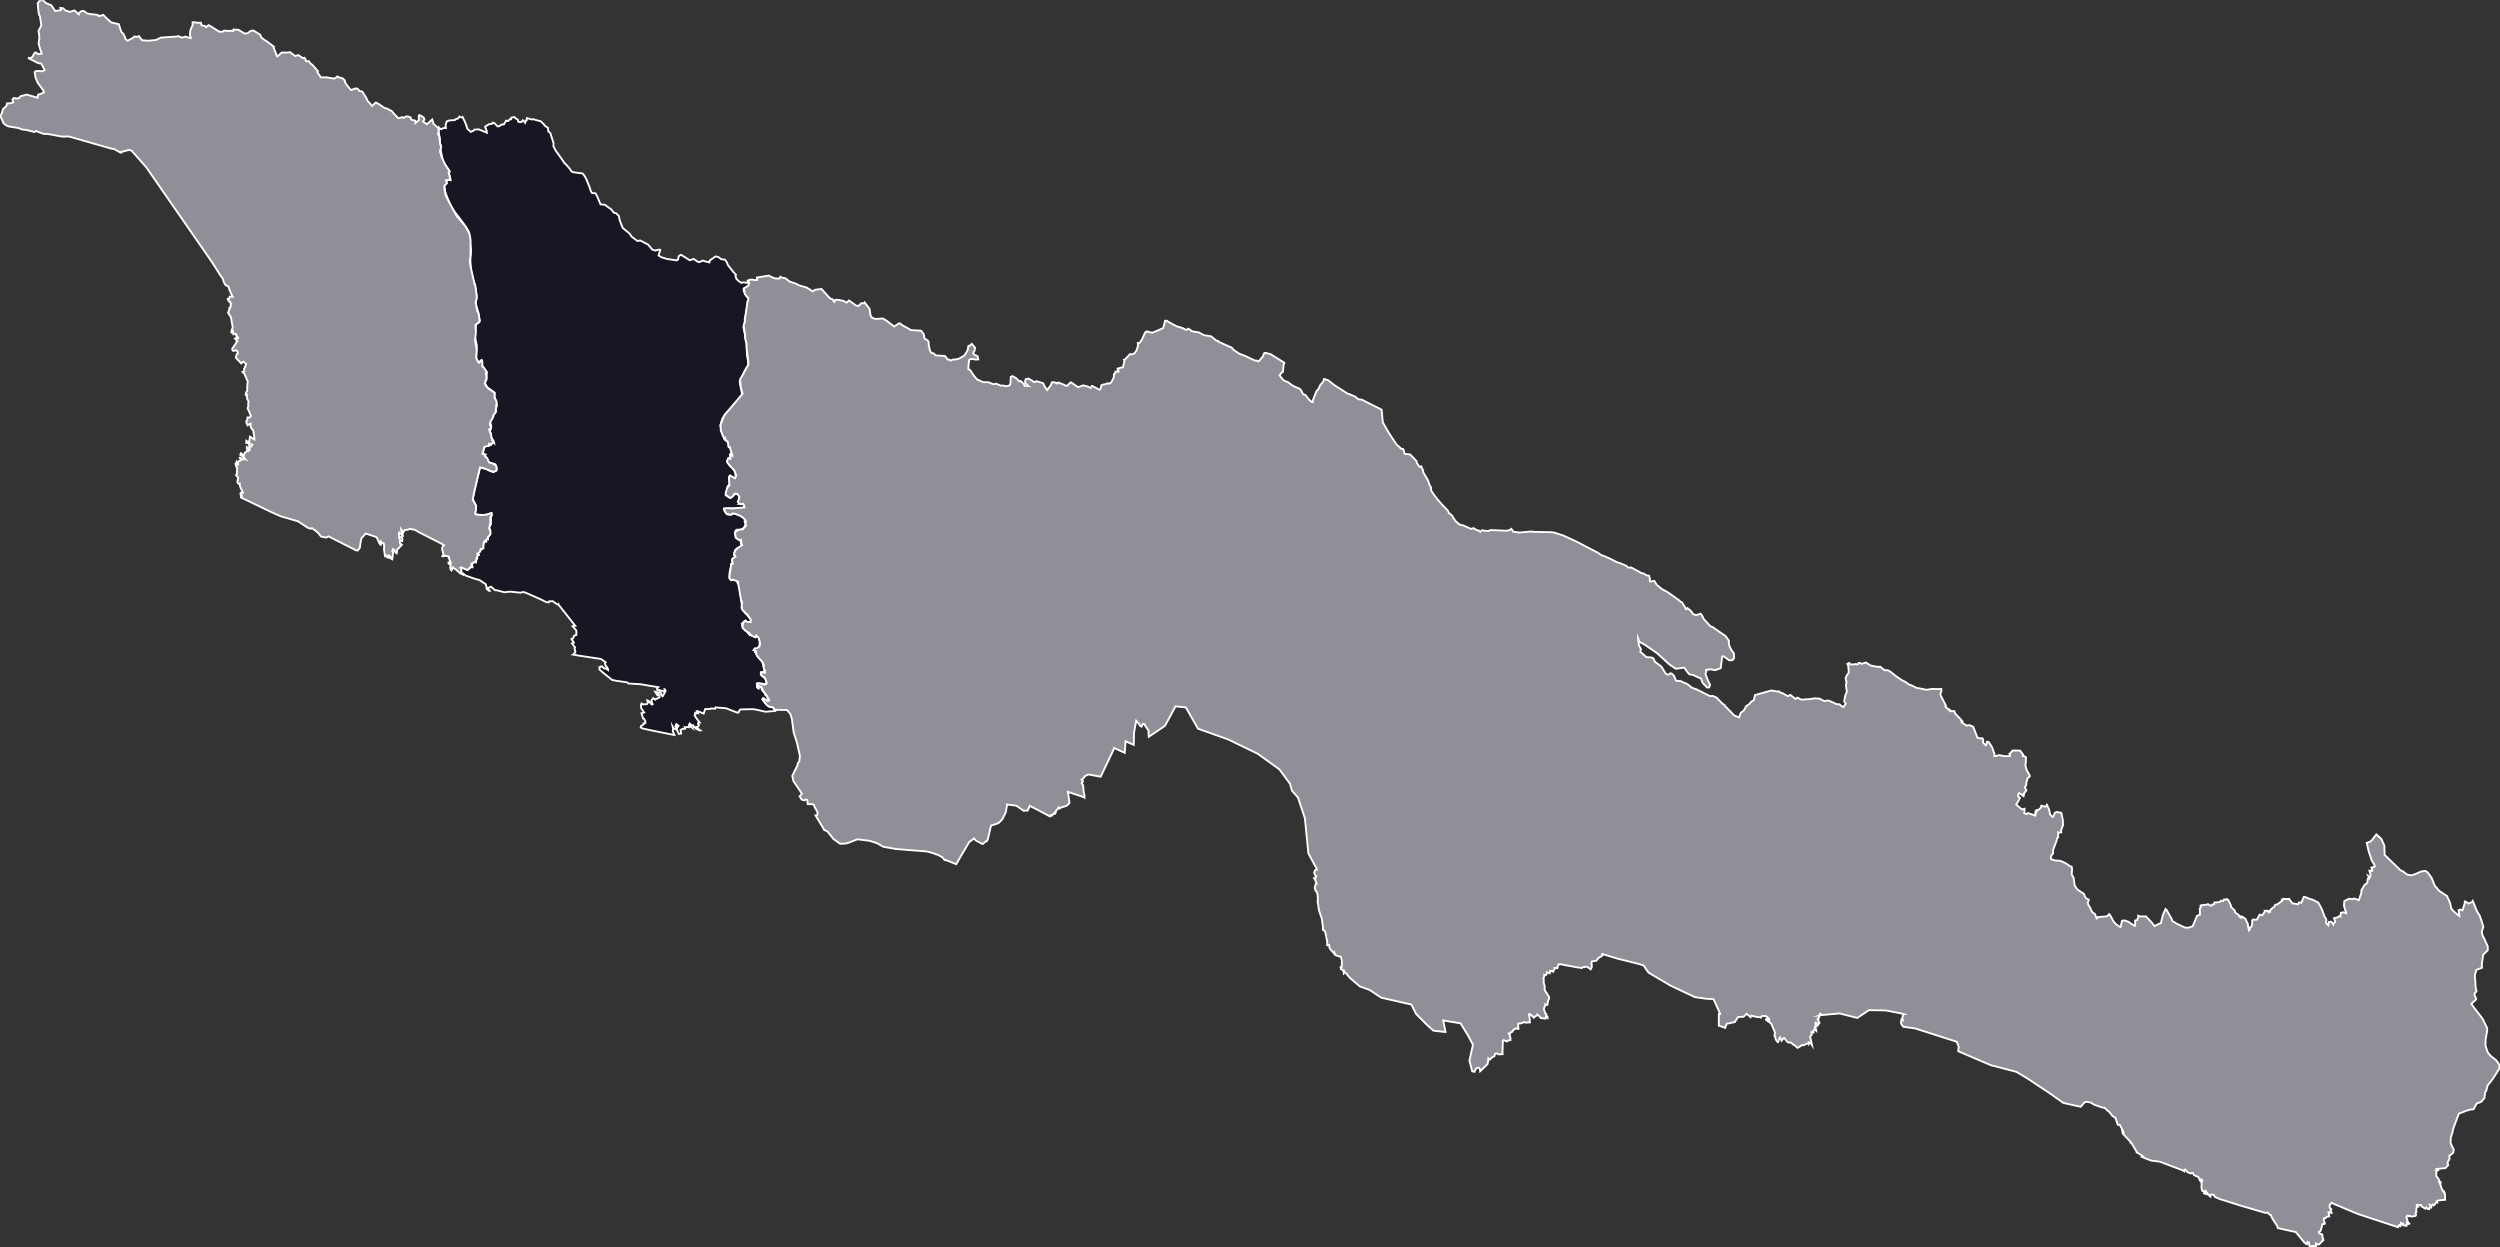 <svg viewBox="0 0 334.8 167.032" xmlns="http://www.w3.org/2000/svg"><rect x="0" y="0" width="334.8" height="167.032" fill="#333333" stroke="none"/><defs><clipPath id="a"><path d="M96 36h239v131.031H96Zm0 0"/></clipPath><clipPath id="b"><path d="M92 33h243v134.031H92Zm0 0"/></clipPath><clipPath id="c"><path d="M0 .031h67V77H0Zm0 0"/></clipPath><clipPath id="d"><path d="M0 .031h71V81H0Zm0 0"/></clipPath></defs><path d="m61.703 15.742.086-.012.152-.078.309.641.094.238.136.352.09.347.332.29.133.144.363-.156.122-.145.332-.023.257-.016 1.086.45-.007-.051-.012-.207-.215-.543.473-.309.488-.102.058-.132.23.066.435.438.242-.051.316-.215h.266l.316-.52.25.063.242-.242.172.004.035-.22.426-.07.125.165.317.18.054.285.387.042.059-.03.168-.223.132.125.176.23.02-.047.062-.273.121-.016.051-.305.402.13.235.058.164-.047.336.102.695.183.492.48.008.087.48.332.028.437.285.254.426 1.36-.024.386.317.602.883 1.234.265.395.39.398.337.398.254.383.285.086 1.168.156.226.258.239.399.507 1.238.118.414.16.297.496.055.3.586.364.886.578.059.863.629.364.445.3.063.368.382.066.45.2.55.241.594.918.754.27.406.77.575.386-.063 1.043.547.578.684.41.117.446-.121.195.015.004.07-.164.473-.059.227.399.242.734.219 1.32.195.18-.172.02-.238.101-.223.254-.117 1.168.723.516-.164.636.418.254-.043.313-.157.37.106.54.14.008-.054.055-.215.753-.535.375.074.399.293.496.074.254.34.144.383.723.914.348.371-.067.125.117.418.297.289.157.11.238.152.21-.082.587.074.035-.219.285.344-.25.3-.582.38.02.285.34.648.28.278.036.18-.16.796.02.324-.177.47-.02.413-.105.258.024.184-.102.261-.004.43-.18.625.223.996.196 1.145.027.425.035 1.145.203 1.187-.117.356-.45.687-.359.809-.261.504.328 1.734-.418.633-1.453 1.625-.363.371-.426.652-.25.887.144.785.387.957.02-.043.097-.02-.027.075.027.14.477.512.02.172-.044.004.012.274.082.062.137.008.14.465.133.691-.125-.113-.191-.05.055.558-.06-.004-.214-.102-.18.442.403.62.328.196.363.586.086.68-.23.207-.532-.41-.156.28.14.735-.238.426-.062-.012-.234 1.219.488.316.183.024.633-.594.25.094.2.25.07.355-.098.63.207.12h.445l.094.274-.09.285-2.64.023.008.036.007.136.305.504.211.13.496-.044.215-.14.473.156.238.02.36.253.433.278.168.449h-.016l-.101-.008.039.058.07.45-.082.004-.25.394-.082.02.016.078-.204.035-.41.016-.133.03-.308.45.117.574.348.27.355.035-.039.098-.031.132.183.262-.074.153.07.039.004.101-.02.016-.155.082-.09.105-.309.098-.039.086-.055-.02-.261.27-.078.62.058-.003.059.14.015.118-.07-.004-.355.312v.25l.047.204.039.168-.153.003-.082.063.02.047-.055.32-.18.793.008.684.192.254.207-.04.113-.03.016.011.132.059.079-.043.035.043.218.097.188.16-.086.079.012.097.047.008.117.094.16.492-.016.309-.004.168.02.203.125 1.015.105.664-.05.352.218.344.07.046.106.168.266.278.531.617.063.285-.106.211-.535-.133-.09-.133-.281.223-.082.156-.117.02.062.41.164.25.66.64.07.102.032-.129.05.04.118.25.137.027.55.222.102-.242.234.117.102.243.12.492-.066.652-.347.36-.274-.083-.046.114-.075.101.106.02.148-.012.008.02-.047.203.133-.028.133.606.668.75.32 1.23-.035-.007-.043.05.066.051.047.145-.054.054-.04-.074-.074-.016.051.106-.031.012-.418-.13-.008.032.113.375.602.531.055.594-.266.055-.246-.067-.008.02-.207-.043-.23-.027-.344.082.054.414.149.164.039-.02v-.047l-.063-.336.07.024.43.207-.02.047.044.36.293.323.082.145.031-.047.063.043-.008.055.015.191.059-.004.148.09.247.625-.036.016-.398-.075-.36-.246-.066.153.332.464.903.516.316.227.133.324-1.278.105-1.316-.293-.383-.05-1.672.03-.23.29-.024.137-.238-.02-1.234-.48-.164-.075-1.45-.12-.062.19-.145-.027-.445-.02-.035.071-.684.004-.21.606-.735-.293-.101-.024v.05l.043.13-.153-.102-.004.067.086.125-.078.007-.086.043-.117-.058-.059.332.305.453.383.48-.082.016-.113-.02-.047.18.125.145-.082.199-.184.043.004.16.441.32-.105.008-.531-.285-.145-.312.047.168-.145.007-.074-.277-.168.059-.172-.176-.113-.121-.09.14.258.34-.266-.187-.03.21-.247-.035-.187.082-.094-.035.047.121-.063.102-.265-.027-.301.175.086.457-.317.06-.175-.384-.11-.293.246-.414-.133-.047-.023.067-.086.05.07-.214-.117-.075-.133.286.141.28-.062.126-.297-.113-.141-.239.063.305-.06.262.224.547-3.079-.618-1.168-.257-.265-.13.039-.195.371-.226-.016-.133.047.004.203-.074-.035-.285-.168-.262-.113-.028-.223-.718.36-.094-.055-.078-.355-.531-.016-.383.07-.211.192.129.132-.028.192.016.258-.066.09-.192-.086-.27.148.051.445.504.121-.035-.003-.054-.067-.122-.105-.32.257-.332.254.203.04-.05.331-.137.227-.14v-.286l-.16.023h-.14l-.294-.464.137.027.246.277.02-.05.16-.223.18.105.234.469.062-.043.364-.676-.079-.195-.078-.027.012.117.024.187-.047.012-.282-.094-.398-.12-.246.05-.059-.242.172-.188-2.433-.402-1.551-.09-.215-.16-1.39-.2-.594-.117-1.137-.91-.543-.472-.031-.317.086.016.101-.129.207.008.188.242.32.047.266.18-.004-.125-.14-.25-.161-.168-.102-.301V88.8l.09-.106-.64-.445-2.973-.45-.758-.136.059-.035.254-.3-.121-.528.078-.086-.012-.028-.41-.515.054-.027.204-.075-.024-.058-.293-.426.035-.02.196-.117.136-.324.285-.094v-.37l-.015-.25-.496-.54.086-.035.277-.031-.043-.051-2.152-2.723-.059-.129-.05.078-.235-.125-.473-.34-.465.008v.055l-.082.098-.332-.043-.789-.395-2.09-.918-.347-.027-.176.09-1.441-.156-.746.093-1.043-.273-.211-.004-.555-.477-.406.18.125.23.082.145-.114-.023-.257-.239-.043-.312-.09-.317-.86-.562-.511-.125-1.309-.461-.254-.21-.105-.083-.086-.004.02.082.019.063-.14-.078-.044-.09.035-.114-.113-.543-.023-.097.48.047.305.215.172.054.515-.422.106.051.008-.074-.07-.442.476-.195.066.043.075-.293.105-.242-.02-.133.04-.195.18-.152-.044-.032-.12-.129.175-.144.195-.145.118-.336.289-.062-.024-.07.012-.395.16-.473.242-.015-.012-.063.024-.168h.039l.172-.074.023-.293.239-.234.078-.637-.215-.32.16-.23.031-.063-.031-.047-.027-.078.093-.024.051-.054.008-1.04.105-.14-.05-.305-.02.004-.637.238-.574.024-.836-.067-.11-.136.145-.957-.347-.715-.121-.356.183-.789.492-2.117.325-1.25.027.008.508.168.265.035.618.328.18.008.234.086.023-.047.11-.09.207-.062.035-.395-.196-.437-.718-.211-.2-.145-.566-1.039-.21-.004.003-.015.25-.922.188-.098.421-.062.04-.266.066.02.129.109.043.004.004-.008.093-.164.04.027.038-.027-.015-.066.203-.07.043.046-.215-.3.063-.044-.082-.086-.153-.328-.043-.453-.101-.258-.078-.36.12.083.028-.07.082-.348-.11-.352-.023-.191-.062-.27.465-.527.03-.262.349-.414-.067-.453.133-.176.043-.253-.238-.848-.11-.258.02-.117.011-.152v-.266l-1.03-.766-.266-.582.18-.289.046-.215.028-.82-.012-.105-.446-.618-.09-.03-.085-.442.007-.422-.074-.074-.027.023-.215.164-.066.172-.082-.055-.18-.218-.148-.383.02-.574.065-1.055-.265-1.27.113-1.062.024-.535.453-.282.058-.199-.156-1.023-.332-1.078-.031-.43.054-.297.04-.566-.204-1.446-.25-.636-.316-1.414-.05-1.461v-.285l.062-.27.023-.645-.332-2.449-.809-1.207-1.562-2.058-.75-1.965-.05-.414-.09-.399.335-.558-.074-.266.168-.02.402.06.012-.142-.23-.914.113-.132-.652-.973-.27-.504-.305-1.555.075-.402-.188-.43.04-.433-.177-1.035.04-.23.015-.278.066.082.235.125.281-.145.258-.031.086.016-.016-.086-.015-.332.132-.45.348-.144.746-.047.113-.137.293-.058.215-.285.172.14" style="fill-rule:nonzero;fill:#1a1523;fill-opacity:1;stroke-width:.25;stroke-linecap:butt;stroke-linejoin:miter;stroke:#fff;stroke-opacity:1;stroke-miterlimit:10"/><g clip-path="url(#a)"><path d="m274.293 108.129.102.238.16.715.328.316.156-.144.149-.414.269-.098.598.113.129.61.082.39-.016.067.035.57-.265.7.023.269h-.148l-.098.05-.16-.046-.016.426.004.242-.164.183-.055.301-.46 1.211.003.457-.25.313-.07.23.101.254.47.148.722.051.668.293.558.375.305.14.04.419-.06.558.27.512.137 1.008.363.535.895.598.097.316.184.27.348.175-.012.141-.133.203.102.399.171.218.215.48.13.227.363.27.218.586.078-.012.098-.183.023.004 1.23-.106.24-.289.136.129.351.644.153.282.367.367.504.32.039-.05.18-.81.367-.038.5.187.84.563.054-.063v-.672l.282-.086.035-.152.101-.2-.011-.206.195.082.21.012.626-.012.805.851.347.465.13-.078.519-.262.238-.097.039-.29.106-.386.078-.36.37-.828.141.133.668 1.18.102.305.25.129.332.222 1.144.531h.446l.363-.128.168-.047.164-.364.145-.336.183-.457.106-.257.398-.145-.023-.855.156-.149-.02-.027-.046-.184.117-.058.75-.075.129-.078.21.13.247.105.074-.07.055-.106.058.023.192-.074v-.027l.035-.2h.023l.227-.003.25-.024.215-.035.187-.184.273.06.118-.216.336.02.015-.051.028.012.164.062.336.676.074.312.469.442.043.219.203.222.175.075.137.128.047.164.2.149-.009-.098.051-.078.203.074.211.172.149.055.36.762.019.355.144.48.07-.081.059-.344.184-.078.082-.325.02-.53.144-.114.203.035.277-.012.367-.675.36.097.328-.496-.016-.105.086.011.281-.03.125.16.024-.094h.039l.16.109.012-.012.008-.222.293-.293.238-.149.137-.266.074-.039.226-.046.145-.102.36-.277.109-.035-.008-.043-.008-.118.074.043.094-.07.023-.137.086.016.414.012.153.023.137-.05.019.034.102.176.117.13.226.292.325.02.382.097.157-.273.285.062.02-.07.034-.027.297-.7.262.051.602.246.257.059.809.406.34.598.191.41.34.941.145.157.082.25-.047.375.117.148.16.152v-.07l.117-.375.149-.02.183.012.246.348.036-.133.226-.215-.176-.476.567-.149.164-.164.144.078.008-.043.043-.449.348-.074.351.129v-.05l-.289-.95.047-.621.633-.324.445.062.25-.098.618.227.351-1.047-.02-.27.477-.78.125-.032.149-.14.058-.13.055-.468.191-.008.004-.043-.129-.309.184.141.074-.023.04-.317-.145-.523.132.015.082-.035.118.074.05-.066-.023-.2-.082-.206.039-.012.36-.078.046-.102-.105-.289-.297-.449-.406-1.195-.27-1.188.047-.008.379-.132.242-.192.621-.797.668.61.399.89.039 1.243 2.12 2.066.364.164.5.395.61.125.476-.16.816-.36.575-.086.32.219.523.746.387.992.621.73 1.04.688.413.926.157.746.332.379.757.637v-.051l-.105-.758.223-.074.296.105.305-.96.012-.227.125.031.375.246.476-.21.082-.134.012.028.55 1.336.38.625.238.691.133.434.105.351-.218.66.117.5.246.47.2.452.241.516.012.527-.621.617-.133.946-.039.152.004.648-.738.266-.137.469-.078.297.082.965.012.476.129.703-.258.25.02.293.206.418-.039.117-.61.555.18.293 1.317 1.707.621 1.274-.008.39-.203 1.102-.016.832.258.797.16.277.348.375.645.504.441.605.023.504-.89 1.39-.703.903-.172.703-.156.188-.094.777-.414.508-.63.242-.421.766-.434.035-.605.191-.93.364-.761 2.05-.07.399-.235.71-.043.677.086.277.355.746-.066.223-.008.132-.3.266-.231.14.02.266v.223l-.141.21-.13.263.114.289-.379.418-1.16.113.027.035.133.14-.16.067-.105-.02.046.102-.011.637.16.187.223.329.05.128-.039.02-.047.074.07.117.032-.015.144-.004-.007.035-.067.2.239.655.168.313.027-.027.078.007.008.047.039.168h.035l.055.164.015.77-.812.07-.317.113.063.2-.074-.02-.114.031-.128.23-.098.04v.05l-.05.055-.036-.023-.117-.098-.02.032-.129.105-.199-.094.059.137.12.207-.03.016-.192.035-.074.172-.219-.067-.125-.168-.152.176-.535-.34-.043-.172-.516.004.023.032.11.21h-.047l-.148-.023-.06.363-.007.133.04.207-.13.094.067.328-.067.117-.547.106-.27-.121-.026.058-.09.02-.188-.09-.125.226.094.157.078.382.238.32-.043.032-.27-.133.013.074-.004.137-.141.055.04.101h-.106l-.254-.05-.125-.078.035-.16-.11.038-.136-.12-.02.105-.066.316-.035-.015.02-.082-.071-.098-.125.078-.102.262-5.382-1.77-3.547-1.492-.239.297v.336l.207.203-.05.035-.016.106.125.37h-.012l-.406-.1.004.046.094.516-.332.058-.172.196-.211.003-.024.247.153.406-.035.097-.063-.023-.246.09-.063.297-.164.566-.238.172.078.16.38.156.058.434.101.32-.554.543-.075.067-.37-.16.003.093.024.25-.047.012-.57-.02-.083.176-.046-.035-.184-.191-.016-.39-.03.007-.122-.05-.062-.06-.02.028-.059.293-.054-.008-.27-.21-1.168-1.427-2.398-.52-.082-.28-.711-1.098-.133-.356-.238-.12-.18-.243-.234.055-.153-.02-3.308-.969-2.77-.878-.648-.29-.106-.261-.3-.055-.172.047.011.027-.011.227-.036-.012-.3-.379-.157-.21-.144-.067-.027.039.007.117.114.168-.114-.031-.199-.07.016-.04.187-.324-.011-.011-.086.054-.172.051-.156-.047-.114-.367.012-.73.105-.325-.101-.011-.094-.137-.043.047.059.152v.102l-.028.02-.09-.122-.242-.508-.57-.234-.156-.297-.145-.02-.172.086-.324-.14-.125-.07-.258-.333-.09.036-.054.214-.074-.062-.204-.098-3.003-1.132-1.13-.141-1.117-.43.036-.12-.059.007-.129.004.047-.074-.016-.059-.511-.324-.203-.094.015-.05-.086-.157-.683-1.152-.079.015.004-.093-.324-.336-.707-.739-.066-.308.11.144.062.028.004-.079-.516-.98h-.262l-.09-.223-.105-.34-.125-.378-.152-.067-.274-.207-.351-.46-.243-.188-.457-.43-.246-.008-.91-.312-.215-.082-.453-.285-.41-.07-.258-.036-.207.133-.476.543-2.317-.516-1.765-1.25-3.165-2.101-1.367-.813-3.422-.894-4.355-1.864.016-.418.05-.18-.273-.675-5.559-1.781-1.593-.227-.247-.324-.082-.207.082-.43.176.082-.027-.101-.05-.157.097-.386-.008-.153.043.004.059-.008-.372-.113-2.011-.394-2.262-.04-1.563 1.043-2.386-.601-2.508.23.094-.03-.047-.134-.164-.043-.047.2-.031.222-.086.02-.004.043-.012.25-.121-.016.016.078.234.434-.078.11-.05-.048-.145.043.007.016.036.16-.106-.035-.152-.254-.063.121.063.242.074.133-.098-.008-.12.082.015.036.18.351.003.129-.097-.09-.203-.074-.09.137.031.257-.043.016-.11-.031-.128-.055v.059l.027.328-.21.203.148.676.105.488-.133-.195-.308-.188-.016.043-.023.23-.051-.046-.172-.074-.406.246-.305-.012-.113.121-.414.238-.364-.316-.168-.117-.007.015-.098-.043-.168-.226-.418-.031-.215-.149-.3-.426-.126-.004-.273.336-.04-.109-.163-.336-.07.07-.184.563-.145-.07-.183-.301-.11-.438-.062-.039.023-.031.043-.434-.492-1.156-.707-.52.059-.132.043.004.183.144.149.04-.024-.204-.344-.328-.523-.043-.215.149-.012.078-.105-.047-.535-.047-.621-.164-.117.21-.07-.066-.446-.394-.434.402-.703.024-.386.558-.055.121-1.098.239-.11.242-.073.242-.036.066-.043-.035-.796-.273.004-1.567.171.004-.02-.082-.862-1.902-1.036-.059-1.472-.215-.254-.12-3.028-1.438-2.93-1.73-.648-.954-.652-.203-2.902-.723-1.985-.609-.007.04.015.187-.223.132-.093.063-.172.105-.313.38-.558.077-.114.282.067.16-.008.351-.098.2-.054.074-.028-.035-.464-.309h-.165l-.136.063-.11-.043-.328.164-.277-.078-.145.004-1.972-.356-.325-.082-.218.008-.098-.02-.031.07-.09.22-.07.253-.035-.004-.329-.027.02.094-.086.117-.105.215-.004.066-.075-.02-.336-.1-.015.116-.055.227-.055-.031-.324-.102-.004.074-.074.266-.203.016-.078-.016.016.11-.04.19h-.027l-.066.09.062.293-.02.325.071.242.059.234.015.254-.023.207.101.23.207.294.266.433.043.285-.137.235-.09.504-.02.093-.07-.02-.187-.058.004.059-.043.152-.055.024-.129.46.09.145.082.34.184.144-.055.168.188.133.02.176-.087-.059-.133-.046-.003.03-.04.192-.652-.074-.191-.273-.239-.192-.003.086-.32.152-.173.184-.234-.258-.242-.199-.153-.023.004.054.063.446.027.441.024.16-.555.035-.215-.07-.45.176h-.288l-.082.039.043.691-.36-.07-.382.27-.063.183-.266.102-.015.144h-.063l-.148-.008.125.274.105.273v.336l-.37.059-.118.129-.422-.196-.129.086.024.23-.016.255-.039 1.039.023.277-.085.004-.426.031-.317-.148-.203.074-.05.293-.41.234-.208.246-.027-.027-.191-.137v.004l-.047.477-.055.273-.75.739-.238.222-.008-.18-.125-.269-.246-.016-.223.176-.062.133-.098.238-.309-.074-.37-1.426.472-2.12-.637-1.216-1.023-1.656-2-.336-.332-.058.011.05.313 1.504-.024.004-1.601-.183-.918-.825-1.406-1.425-.63-1.25-4.038-.922-1.574-1.047-1.282-.457-1.343-1.145-.477-.578-.207-.18-.125.149-.008-.09.043-.258-.121.031-.02-.105-.109-.09-.144-.012-.082-.28.023-.04.055.008.09-.031-.004-.047.015-.77-.12-.52-.423-.116-.285-.125-.047.003-.015-.062-.102-.266-.039.121-.094-.109-.336-.355-.168-.235-.086-.46-.144-.012-.016.066h-.082l-.031-.035.035-.184-.012-.277-.25-1.254-.113-.191-.207-.137-.012-.512-.082-.57-.027-.176-.016-.188-.402-1.19-.086-.673-.101-.48.054-.196-.043-.695-.082-.367-.203-.191-.098-.434.145-.488.031.007.086-.011-.004-.02-.187-.465-.149-.246.075-.004.148-.05.039-.215-.055.008-.05-.079-.06-.199-.1-.183.1-.297.15-.168.038-.028.075.024-.012-.106-.238-.398-.883-1.648-.469-4.696-.922-2.773-.812-.926-.258-.922-1.418-1.926-2.914-2.097-3.922-1.903-4.063-1.445-1.628-2.852-1.395-.14-.363.691-1.043 1.918-2.164 1.465-.043-.617.039-.168-.531-.781-.012-.11-.258-.062-.16.375-.219-.114-.215-.394-.058-.012-.227-.258-.289 1.582-.039 1.645-.129-.059-.969-.433-.004.086-.105 1.472-1.422-.652-.012.047-.257.582-1.532 3.219-1.675-.305-.403.215-.097.055-.051.168-.149.117-.027.074-.148.078.03.031.15.207-.177.203.188.317-.004.004.121 1.086.09.207-.027.273.004.07-.106-.074-2.117-.703.008.055.078.441.133 1.008-.38.367-.71.223-.153.078-.078.055-.015-.106-.13-.047-.007.028-.059.113-.457.578.125.008-.09.144-.03-.007-.262.101-.106.168-.152-.039.062-.062-.09.027-.015.023-.074.141-.055-.035-1.582-.844-1.067-.539-.015.047-.254.578-.555.027-.457-.324-.527-.36-.344-.038-.887-.11.008.075-.168.957-.46.937-.434.453-.325.164-.761.227-.434 1.863-.14.238-.098.004-.45.38-.894-.462-.266-.3-.054.062-.586.422-1.227 2.09-.507.883-1.458-.579-.062.036-.043-.036-.105-.109-.18-.223-.63-.363-.214-.035-.25-.11-.457-.152-.644-.148-2.2-.168-1.851-.153-1.664-.292-.848-.48-1.008-.321-1.625-.203-1.133.441-.375.117-.796.051-.907-.652-.558-.707-.285-.336-.391-.149-.094-.203-1.066-1.754.074-.008.14-.058.075-.293-.223-.461-.156-.215-.125-.394-.2-.075-.632-.02-.027-.296-.032-.254-.18-.07-.214.132-.364-.117-.265-.437.09-.086.199-.262-.04-.094-1.089-1.609-.148-.687.695-1.41.055-.301.191-.239.086-.726-.402-1.766-.438-1.379-.238-1.789-.196-.672-.464-.539-1.641-.023-.188-.293-.25-.09-.226.02-.402-.27-.582-.797.113-.117.152.055.399.324.234-.078-.066-.266h-.02l-.11-.031-.007-.02-.067-.277-.738-.953.094-.082-.066-.055-.09-.203-.102.074-.305-.215-.011.114.062.293-.062-.02-.121-.191.05-.496.036.007.238.032.57.117.043.055.05-.051.224-.024.085-.168-.265-.73-.25-.121-.29-.297.095-.285.472.086.004-.024-.086-.168-.035-.02.14-.1-.081-.099-.079-.144-.066-.215.016-.008.05-.215-.218-.476-.485-.55-.351-.47.008-.367h-.047l-.074.047-.012-.074-.149-.145-.046-.02.082-.081.105-.117.34-.098.222-.176.09-.215-.023-.437-.18-.559-.32-.285-.008.004-.101.254-.082-.043-.137-.059-.18-.062-.406-.399-.031.13-.07-.102-.11-.153-.016.008-.183-.172-.153-.105-.02.015-.312-.328.035-.593.25-.332.176.046.168.086.45.035.019-.355-.445-.64-.133-.118-.149-.129-.418-.453-.074-.453.074-.527-.148-.278-.398-2.234-.079-.082.02-.023.086-.079-.074-.066-.258-.117-.418-.145-.152.09-.239-.168-.062-.226.195-1.356.04-.348.023-.078.054-.004.16-.023-.007-.047-.075-.125-.011-.18v-.25l.097-.16.176-.086.168-.09-.09-.23-.117-.059.035-.242.246-.457.172-.11.125-.112.508-.352-.023-.023-.079-.137h.047l-.023-.117-.063-.45-.074.036-.273-.051-.348-.27-.125-.746.121-.203.04.027.1.082.036-.058.02-.125.058.035.336-.066.23-.067.122.016-.016-.078.082-.02.258-.25-.008-.144.082-.004.023-.11-.128-.382v-.024l.113.016-.024-.2-.343-.367-.313-.215-.75-.312-.305-.043-.007.035-.262.149-.59-.149-.246-.363-.074-.313.418-.07.652.04 1.664-.134-.113-.43-.102-.07-.27.063.048.008-.27-.075-.187-.242.23-.656-.3-.418-.329-.031-.21.219-.138.234-.347.101-.543-.402.023-.316.22-.633.108-.172.145-.074-.031-1.031.027-.23.156-.102.618.355.156-.363-.121-.332-.075-.27-.972-1.129-.07-.195.199-.395.265.098.004-.016-.023-.226-.031-.14.054-.223.047.074.219.14.008-.039-.313-.98-.008-.16-.215-.098-.093-.648-.395-.328.02-.157-.094.078-.207-.41-.227-.633-.043-.054-.007-.813.484-1.21 2.453-2.907-.246-.918-.094-1.016.328-.507.528-1.028.261-.43-.046-.636-.188-1.484-.023-.711-.172-.594-.024-.551-.187-1.262.183-.543-.027-.332.07-.36.25-1.679.02-.281.098-.082.039-.398-.282-.278-.187-.23-.133-.774.582-.347.133-.403-.176-.265.23-.133.34-.043.254.078.399-.004-.028-.34 1.23-.195.356-.07.395.203.465.183.55.028.149-.254.242.129.305.043.144.039.532.425.539.184.261.082.516.262.984.281.832.52.301-.223.852-.105 1.168 1.285.176.047.136.042.235.364.02-.024.124-.254.313-.007.574.101.226.059.395.226.328-.297.953.684.305.047.23-.195.125-.164h.395l.078-.114.66.864.133.886.195.293.434.18 1.035-.07.559.355.941.723.66-.434.192.055.203.191.906.489.266.175 1.367.082.344.426.043.14.09.493.433.25.117.238.004.36.168.77.195.288.329.09.23.254 1.258.078.383.492.18-.004.206.121.328-.14h.317l.433-.102.735-.41.449-.715.098-.57.215-.078.253-.215.43.512-.055.355-.203.426.196.184.402.18.09.421-.32.024-.395-.067-.379.008-.133.137-.082.648-.023.574.21.075.56.816.484.55.09-.019.64.313.684-.004.699.277.355-.078.649.266.254-.024.437.094.45-.094.125-.254.046-.886.207-.118.496.262.31.3.12.142.211-.04.395.364.109.289.223-.04.297.051-.133-.124-.281-.29-.032-.246.07-.242.403-.097.125.097.262.133.324.238.191-.015.137-.11.926.29.074.19.05.153.4.566.05-.062.398-.547.192-.434h.336l.32.165.008-.09.176-.043.742.289.125.094.297.074.48-.477.082.012.938.637.242-.098.496-.16.105.066.41.09.235.113.176.09.18-.281h.035l.972.523.172-.164.07-.433.293-.114.336-.05.176-.121.242.074.16-.117.118-.028.351-.703.028-.46.168-.102.02-.207.206-.04.2.055.015-.14-.129-.282.5-.144.223-.028.187-.832-.043-.156.047.012.758-.797.207.04.402-.15.258-.394.207-.668-.043-.308.238-.016.317-.441.426-.95.21-.16.739.2 1.465-.622.215-.765.046-.227.223-.012.336.227.992.52.86.265.347.203.227-.027.086-.11.258.102.23.215.352.09.293.023.359.078.305.168.28.168.657.117.356.051.738.598.219.02.09.14 1.722.762.309.351.746.485.742.27 1.316.632.207-.012.235.125.16-.12.207-.259.219-.257.215-.485.238-.031.262.09.343.082 1.836 1.144-.011.121-.098.22-.035.46-.028.426-.187.082-.172.293-.098.05.008.06.383.488.242.23.153.035.332.137.68.496.902.398.152.153.3.574.278.082.191.211.32.422.348.332.149.016.004-.04-.012-.148.516-1.305.254-.257.246-.536.41-.472.097-.344.06.02.32.093.132.028.918.707 1.813 1.168.152.007.438.196.335.136.438.372.258.011.195.032 2.656 1.343.075.828.085.864.762 1.34.801 1.226.32.473.23.16.118.144.098.04.007.05.141.125.234-.004.106.246.09.418.75.079.832.867.082.304.336.5.226-.086.27.586-.008.192.61 1.031.14.344.074.27.23.417.005.383.398.598.55.719.72.8.562.567.172.351.43.356.156.293.285.422.48.425.282.125.195.012.5.215.656.293.282-.121.5.289.207.031.222.188.016-.02.207-.203.258.055.594.062.292-.137 2.02.086.254-.011.273-.067.239-.175.105.128.133.243.824.129 1.621-.145.344.055 2.336.043.316.035 1.239.39 1.421.649.704.336.41.222 2.234 1.172.387.29.265.058.458.203.554.246.742.395.434.136.844.36.32.27.34-.048 1.027.547.297.188.285.058.57.301.22.004.144.43-.04.293.083.07.539-.078.324.52.668.558.297.164.586.324 1.492 1.07.14.15.184.077.453.711.075.227.047-.016.164-.144.191.144.285.25.121.164.145.23.418.157.61-.2.167.2.258.527.512.547.191.223.219.215.254.074.367.27 1.387.956.43.61-.024.226.082.47.242.487.367.532.028.617-.22.277-.448.012-.465-.344-.25-.187-.215.027-.195 1.559-.711.261-.707-.11-.543.09.035.157-.117.36.214.609.395.875-.105.328-.286.023-.609-.64-.195-.547-1.09-.5-.492-.086-.172-.195-.48-.657-.133-.043-.434.082-.586.067-.809-.535-1.722-1.563-1.602-1.105-.73-.395-.184-.484.004.238.113.727.262.504-.094.324.817.734.644.04.301.124.207.465.215.148.656.497.574.945.29.14.234-.101.078-.094.203.035.305.305.27.656.64.055.312.152.075.047.421.153.696.539.605.214 1.809.907.336-.032.535.223.828.852.215.109.098.172 1.238 1.273.64.25.207-.582.094-.101.29-.196.245-.398.055-.172.52-.383.199-.281.347-.168.18-.703.254-.078 1.934-.547.746.144.258-.027.222.184.297.074.453.281.27.094.297-.152.699.55.238-.195.524.281 1.304-.086.395-.093.742.039.668.355.312-.094.25.012.641.266.367.199.406.02.235.195.316.176.32-.446-.128-.183-.086-.172.156-.758.2-.484-.118-.829.082-.53-.082-.118-.039-.418.219-.414.18-.195v-.496l-.047-.297.011-.164-.14-.266.242-.137.148.188.14.012.411-.008.148-.043.301.054.133-.203.152-.015.22.136.472-.136.094-.047.035.015.64.399.739.144.379.051.117-.062.011.008.637.503.164-.039.281.043.352.207.742.598.235.156.476.332.559.282.398.293.332.128.301.145.207.078.14.113.86.153.313.07.242.043.152-.027.656-.098.149.016.695.015.313-.023.007.297-.148.468.762 1.489-.082.14.062.032.516.492v-.106l.082.09.265.082.274-.012.144.36.778.8-.016.094.027.016.153.09-.031.031-.075.106.192.132.472.32.012-.019.39-.055.489.227.281.715.285.746.383.098.281-.036.106.235-.027.36.386.359.118-.196.007-.273h.067l.21.047.473.765.14.473.114.246.008.406.035-.004.649-.144.664.137.757-.016v-.04l-.082-.237h.067l.05-.133.31-.336.988.016.41.527-.035.203.195.016.223.144-.036.887-.047.183.141.532.102.234.336.594.011.148-.316.25-.016.18-.117.328-.016.375-.19.281.194.453-.285.364-.023.195-.094-.016.023.133-.003.082-.09-.058-.211-.184-.278-.164-.12.188.007.293.219.152-.117.265-.309.512-.07.133.742.64.203-.046.172-.043.004.027-.047.574.305.121.164-.144.695.23.32.125.036-.183-.059-.14.039-.02.012-.188.09.086.046-.07.024-.246h.039l.164.004.223-.184.172-.176v-.215l.035-.004.508.13.152-.126.074-.129.043.059.07.246.059.05" style="stroke:none;fill-rule:nonzero;fill:#908e96;fill-opacity:1"/></g><g clip-path="url(#b)"><path d="m274.293 108.129.102.238.16.715.328.316.156-.144.149-.414.269-.098.598.113.129.61.082.39-.016.067.035.57-.265.7.023.269h-.148l-.098.05-.16-.046-.016.426.004.242-.164.183-.055.301-.46 1.211.003.457-.25.313-.07.23.101.254.47.148.722.051.668.293.558.375.305.14.04.419-.06.558.27.512.137 1.008.363.535.895.598.097.316.184.27.348.175-.012.141-.133.203.102.399.171.218.215.48.13.227.363.27.218.586.078-.012.098-.183.023.004 1.23-.106.24-.289.136.129.351.644.153.282.367.367.504.32.039-.05.18-.81.367-.038.5.187.84.563.054-.063v-.672l.282-.086.035-.152.101-.2-.011-.206.195.082.21.012.626-.012.805.851.347.465.13-.078.519-.262.238-.097.039-.29.106-.386.078-.36.37-.828.141.133.668 1.18.102.305.25.129.332.222 1.144.531h.446l.363-.128.168-.047.164-.364.145-.336.183-.457.106-.257.398-.145-.023-.855.156-.149-.02-.027-.046-.184.117-.058.75-.075.129-.078.21.13.247.105.074-.07.055-.106.058.023.192-.074v-.027l.035-.2h.023l.227-.003.25-.024.215-.035.187-.184.273.06.118-.216.336.02.015-.051.028.012.164.062.336.676.074.312.469.442.043.219.203.222.175.075.137.128.047.164.2.149-.009-.098.051-.078.203.074.211.172.149.055.36.762.019.355.144.48.07-.081.059-.344.184-.078.082-.325.02-.53.144-.114.203.035.277-.012.367-.675.36.097.328-.496-.016-.105.086.011.281-.03.125.16.024-.094h.039l.16.109.012-.012.008-.222.293-.293.238-.149.137-.266.074-.039.226-.046.145-.102.36-.277.109-.035-.008-.043-.008-.118.074.043.094-.07.023-.137.086.016.414.012.153.023.137-.05.019.034.102.176.117.13.226.292.325.02.382.097.157-.273.285.062.02-.07.034-.027.297-.7.262.051.602.246.257.059.809.406.34.598.191.41.34.941.145.157.082.25-.047.375.117.148.16.152v-.07l.117-.375.149-.02.183.012.246.348.036-.133.226-.215-.176-.476.567-.149.164-.164.144.078.008-.043.043-.449.348-.074.351.129v-.05l-.289-.95.047-.621.633-.324.445.062.25-.098.618.227.351-1.047-.02-.27.477-.78.125-.032.149-.14.058-.13.055-.468.191-.008.004-.043-.129-.309.184.141.074-.023.04-.317-.145-.523.132.015.082-.035.118.074.05-.066-.023-.2-.082-.206.039-.012.36-.078.046-.102-.105-.289-.297-.449-.406-1.195-.27-1.188.047-.008.379-.132.242-.192.621-.797.668.61.399.89.039 1.243 2.12 2.066.364.164.5.395.61.125.476-.16.816-.36.575-.086.32.219.523.746.387.992.621.73 1.04.688.413.926.157.746.332.379.757.637v-.051l-.105-.758.223-.074.296.105.305-.96.012-.227.125.031.375.246.476-.21.082-.134.012.028.55 1.336.38.625.238.691.133.434.105.351-.218.66.117.5.246.47.2.452.241.516.012.527-.621.617-.133.946-.039.152.004.648-.738.266-.137.469-.078.297.082.965.012.476.129.703-.258.25.02.293.206.418-.039.117-.61.555.18.293 1.317 1.707.621 1.274-.008.39-.203 1.102-.016.832.258.797.16.277.348.375.645.504.441.605.023.504-.89 1.39-.703.903-.172.703-.156.188-.094.777-.414.508-.63.242-.421.766-.434.035-.605.191-.93.364-.761 2.05-.07.399-.235.71-.043.677.086.277.355.746-.066.223-.008.132-.3.266-.231.14.02.266v.223l-.141.21-.13.263.114.289-.379.418-1.16.113.027.035.133.14-.16.067-.105-.02.046.102-.011.637.16.187.223.329.05.128-.039.02-.047.074.07.117.032-.015.144-.004-.007.035-.067.2.239.655.168.313.027-.027.078.007.008.047.039.168h.035l.055.164.015.77-.812.07-.317.113.063.2-.074-.02-.114.031-.128.23-.098.04v.05l-.05.055-.036-.023-.117-.098-.02.032-.129.105-.199-.094.059.137.12.207-.03.016-.192.035-.074.172-.219-.067-.125-.168-.152.176-.535-.34-.043-.172-.516.004.023.032.11.21h-.047l-.148-.023-.06.363-.007.133.04.207-.13.094.067.328-.067.117-.547.106-.27-.121-.026.058-.09.02-.188-.09-.125.226.094.157.078.382.238.32-.043.032-.27-.133.013.074-.004.137-.141.055.04.101h-.106l-.254-.05-.125-.078.035-.16-.11.038-.136-.12-.02.105-.066.316-.035-.015.02-.082-.071-.098-.125.078-.102.262-5.382-1.77-3.547-1.492-.239.297v.336l.207.203-.05.035-.016.106.125.37h-.012l-.406-.1.004.046.094.516-.332.058-.172.196-.211.003-.024.247.153.406-.035.097-.063-.023-.246.09-.063.297-.164.566-.238.172.078.16.38.156.058.434.101.32-.554.543-.075.067-.37-.16.003.093.024.25-.047.012-.57-.02-.083.176-.046-.035-.184-.191-.016-.39-.03.007-.122-.05-.062-.06-.02.028-.059.293-.054-.008-.27-.21-1.168-1.427-2.398-.52-.082-.28-.711-1.098-.133-.356-.238-.12-.18-.243-.234.055-.153-.02-3.308-.969-2.77-.878-.648-.29-.106-.261-.3-.055-.172.047.011.027-.011.227-.036-.012-.3-.379-.157-.21-.144-.067-.027.039.007.117.114.168-.114-.031-.199-.07.016-.04.187-.324-.011-.011-.086.054-.172.051-.156-.047-.114-.367.012-.73.105-.325-.101-.011-.094-.137-.043.047.059.152v.102l-.028.02-.09-.122-.242-.508-.57-.234-.156-.297-.145-.02-.172.086-.324-.14-.125-.07-.258-.333-.09.036-.054.214-.074-.062-.204-.098-3.003-1.132-1.13-.141-1.117-.43.036-.12-.059.007-.129.004.047-.074-.016-.059-.511-.324-.203-.094.015-.05-.086-.157-.683-1.152-.079.015.004-.093-.324-.336-.707-.739-.066-.308.11.144.062.028.004-.079-.516-.98h-.262l-.09-.223-.105-.34-.125-.378-.152-.067-.274-.207-.351-.46-.243-.188-.457-.43-.246-.008-.91-.312-.215-.082-.453-.285-.41-.07-.258-.036-.207.133-.476.543-2.317-.516-1.765-1.25-3.165-2.101-1.367-.813-3.422-.894-4.355-1.864.016-.418.05-.18-.273-.675-5.559-1.781-1.593-.227-.247-.324-.082-.207.082-.43.176.082-.027-.101-.05-.157.097-.386-.008-.153.043.004.059-.008-.372-.113-2.011-.394-2.262-.04-1.563 1.043-2.386-.601-2.508.23.094-.03-.047-.134-.164-.043-.047.2-.031.222-.086.02-.004.043-.012.25-.121-.016.016.078.234.434-.078.11-.05-.048-.145.043.007.016.036.16-.106-.035-.152-.254-.063.121.063.242.074.133-.098-.008-.12.082.015.036.18.351.003.129-.097-.09-.203-.074-.09.137.031.257-.043.016-.11-.031-.128-.055v.059l.027.328-.21.203.148.676.105.488-.133-.195-.308-.188-.016.043-.023.23-.051-.046-.172-.074-.406.246-.305-.012-.113.121-.414.238-.364-.316-.168-.117-.007.015-.098-.043-.168-.226-.418-.031-.215-.149-.3-.426-.126-.004-.273.336-.04-.109-.163-.336-.07.07-.184.563-.145-.07-.183-.301-.11-.438-.062-.039.023-.031.043-.434-.492-1.156-.707-.52.059-.132.043.004.183.144.149.04-.024-.204-.344-.328-.523-.043-.215.149-.012.078-.105-.047-.535-.047-.621-.164-.117.21-.07-.066-.446-.394-.434.402-.703.024-.386.558-.055.121-1.098.239-.11.242-.073.242-.036.066-.043-.035-.796-.273.004-1.567.171.004-.02-.082-.862-1.902-1.036-.059-1.472-.215-.254-.12-3.028-1.438-2.93-1.73-.648-.954-.652-.203-2.902-.723-1.985-.609-.007.04.015.187-.223.132-.093.063-.172.105-.313.38-.558.077-.114.282.067.16-.008.351-.098.2-.054.074-.028-.035-.464-.309h-.165l-.136.063-.11-.043-.328.164-.277-.078-.145.004-1.972-.356-.325-.082-.218.008-.098-.02-.031.07-.09.22-.07.253-.035-.004-.329-.027.02.094-.086.117-.105.215-.004.066-.075-.02-.336-.1-.015.116-.055.227-.055-.031-.324-.102-.004.074-.074.266-.203.016-.078-.016.016.11-.04.19h-.027l-.066.09.062.293-.02.325.071.242.059.234.015.254-.023.207.101.23.207.294.266.433.043.285-.137.235-.09.504-.02.093-.07-.02-.187-.058.004.059-.043.152-.055.024-.129.46.09.145.082.34.184.144-.055.168.188.133.02.176-.087-.059-.133-.046-.003.03-.04.192-.652-.074-.191-.273-.239-.192-.003.086-.32.152-.173.184-.234-.258-.242-.199-.153-.023.004.054.063.446.027.441.024.16-.555.035-.215-.07-.45.176h-.288l-.082.039.043.691-.36-.07-.382.27-.063.183-.266.102-.015.144h-.063l-.148-.008.125.274.105.273v.336l-.37.059-.118.129-.422-.196-.129.086.024.23-.016.255-.039 1.039.023.277-.085.004-.426.031-.317-.148-.203.074-.05.293-.41.234-.208.246-.027-.027-.191-.137v.004l-.047.477-.055.273-.75.739-.238.222-.008-.18-.125-.269-.246-.016-.223.176-.062.133-.098.238-.309-.074-.37-1.426.472-2.12-.637-1.216-1.023-1.656-2-.336-.332-.058.011.05.313 1.504-.024.004-1.601-.183-.918-.825-1.406-1.425-.63-1.25-4.038-.922-1.574-1.047-1.282-.457-1.343-1.145-.477-.578-.207-.18-.125.149-.008-.09.043-.258-.121.031-.02-.105-.109-.09-.144-.012-.082-.28.023-.04.055.008.09-.031-.004-.047.015-.77-.12-.52-.423-.116-.285-.125-.047.003-.015-.062-.102-.266-.039.121-.094-.109-.336-.355-.168-.235-.086-.46-.144-.012-.016.066h-.082l-.031-.035.035-.184-.012-.277-.25-1.254-.113-.191-.207-.137-.012-.512-.082-.57-.027-.176-.016-.188-.402-1.19-.086-.673-.101-.48.054-.196-.043-.695-.082-.367-.203-.191-.098-.434.145-.488.031.007.086-.011-.004-.02-.187-.465-.149-.246.075-.004.148-.05.039-.215-.055.008-.05-.079-.06-.199-.1-.183.1-.297.15-.168.038-.028.075.024-.012-.106-.238-.398-.883-1.648-.469-4.696-.922-2.773-.812-.926-.258-.922-1.418-1.926-2.914-2.097-3.922-1.903-4.063-1.445-1.628-2.852-1.395-.14-.363.691-1.043 1.918-2.164 1.465-.043-.617.039-.168-.531-.781-.012-.11-.258-.062-.16.375-.219-.114-.215-.394-.058-.012-.227-.258-.289 1.582-.039 1.645-.129-.059-.969-.433-.004.086-.105 1.472-1.422-.652-.012.047-.257.582-1.532 3.219-1.675-.305-.403.215-.097.055-.051.168-.149.117-.027.074-.148.078.03.031.15.207-.177.203.188.317-.004.004.121 1.086.09.207-.027.273.004.07-.106-.074-2.117-.703.008.055.078.441.133 1.008-.38.367-.71.223-.153.078-.078.055-.015-.106-.13-.047-.007.028-.059.113-.457.578.125.008-.09.144-.03-.007-.262.101-.106.168-.152-.039.062-.062-.09.027-.015.023-.074.141-.055-.035-1.582-.844-1.067-.539-.015.047-.254.578-.555.027-.457-.324-.527-.36-.344-.038-.887-.11.008.075-.168.957-.46.937-.434.453-.325.164-.761.227-.434 1.863-.14.238-.098.004-.45.38-.894-.462-.266-.3-.054.062-.586.422-1.227 2.09-.507.883-1.458-.579-.062.036-.043-.036-.105-.109-.18-.223-.63-.363-.214-.035-.25-.11-.457-.152-.644-.148-2.2-.168-1.851-.153-1.664-.292-.848-.48-1.008-.321-1.625-.203-1.133.441-.375.117-.796.051-.907-.652-.558-.707-.285-.336-.391-.149-.094-.203-1.066-1.754.074-.008.14-.058.075-.293-.223-.461-.156-.215-.125-.394-.2-.075-.632-.02-.027-.296-.032-.254-.18-.07-.214.132-.364-.117-.265-.437.09-.086.199-.262-.04-.094-1.089-1.609-.148-.687.695-1.41.055-.301.191-.239.086-.726-.402-1.766-.438-1.379-.238-1.789-.196-.672-.464-.539-1.641-.023-.188-.293-.25-.09-.226.02-.402-.27-.582-.797.113-.117.152.055.399.324.234-.078-.066-.266h-.02l-.11-.031-.007-.02-.067-.277-.738-.953.094-.082-.066-.055-.09-.203-.102.074-.305-.215-.011.114.062.293-.062-.02-.121-.191.05-.496.036.007.238.032.57.117.043.055.05-.051.224-.024.085-.168-.265-.73-.25-.121-.29-.297.095-.285.472.086.004-.024-.086-.168-.035-.02.14-.1-.081-.099-.079-.144-.066-.215.016-.008.05-.215-.218-.476-.485-.55-.351-.47.008-.367h-.047l-.074.047-.012-.074-.149-.145-.046-.02.082-.081.105-.117.34-.098.222-.176.09-.215-.023-.437-.18-.559-.32-.285-.008.004-.101.254-.082-.043-.137-.059-.18-.062-.406-.399-.031.13-.07-.102-.11-.153-.016.008-.183-.172-.153-.105-.02.015-.312-.328.035-.593.25-.332.176.046.168.086.45.035.019-.355-.445-.64-.133-.118-.149-.129-.418-.453-.074-.453.074-.527-.148-.278-.398-2.234-.079-.082.02-.023.086-.079-.074-.066-.258-.117-.418-.145-.152.09-.239-.168-.062-.226.195-1.356.04-.348.023-.078.054-.004.16-.023-.007-.047-.075-.125-.011-.18v-.25l.097-.16.176-.086.168-.09-.09-.23-.117-.059.035-.242.246-.457.172-.11.125-.112.508-.352-.023-.023-.079-.137h.047l-.023-.117-.063-.45-.074.036-.273-.051-.348-.27-.125-.746.121-.203.04.027.1.082.036-.058.02-.125.058.035.336-.066.23-.067.122.016-.016-.078.082-.02.258-.25-.008-.144.082-.004.023-.11-.128-.382v-.024l.113.016-.024-.2-.343-.367-.313-.215-.75-.312-.305-.043-.007.035-.262.149-.59-.149-.246-.363-.074-.313.418-.07.652.04 1.664-.134-.113-.43-.102-.07-.27.063.048.008-.27-.075-.187-.242.23-.656-.3-.418-.329-.031-.21.219-.138.234-.347.101-.543-.402.023-.316.22-.633.108-.172.145-.074-.031-1.031.027-.23.156-.102.618.355.156-.363-.121-.332-.075-.27-.972-1.129-.07-.195.199-.395.265.098.004-.016-.023-.226-.031-.14.054-.223.047.074.219.14.008-.039-.313-.98-.008-.16-.215-.098-.093-.648-.395-.328.02-.157-.094.078-.207-.41-.227-.633-.043-.054-.007-.813.484-1.21 2.453-2.907-.246-.918-.094-1.016.328-.507.528-1.028.261-.43-.046-.636-.188-1.484-.023-.711-.172-.594-.024-.551-.187-1.262.183-.543-.027-.332.07-.36.25-1.679.02-.281.098-.082.039-.398-.282-.278-.187-.23-.133-.774.582-.347.133-.403-.176-.265.23-.133.34-.043.254.078.399-.004-.028-.34 1.23-.195.356-.07.395.203.465.183.55.028.149-.254.242.129.305.043.144.039.532.425.539.184.261.082.516.262.984.281.832.52.301-.223.852-.105 1.168 1.285.176.047.136.042.235.364.02-.024.124-.254.313-.007.574.101.226.059.395.226.328-.297.953.684.305.047.23-.195.125-.164h.395l.078-.114.66.864.133.886.195.293.434.18 1.035-.07.559.355.941.723.66-.434.192.055.203.191.906.489.266.175 1.367.082.344.426.043.14.09.493.433.25.117.238.004.36.168.77.195.288.329.09.23.254 1.258.078.383.492.18-.004.206.121.328-.14h.317l.433-.102.735-.41.449-.715.098-.57.215-.078.253-.215.43.512-.055.355-.203.426.196.184.402.18.09.421-.32.024-.395-.067-.379.008-.133.137-.082.648-.023.574.21.075.56.816.484.55.09-.019.64.313.684-.004.699.277.355-.078.649.266.254-.024.437.094.45-.094.125-.254.046-.886.207-.118.496.262.31.3.12.142.211-.04.395.364.109.289.223-.04.297.051-.133-.124-.281-.29-.032-.246.07-.242.403-.097.125.097.262.133.324.238.191-.015.137-.11.926.29.074.19.05.153.4.566.05-.062.398-.547.192-.434h.336l.32.165.008-.09.176-.043.742.289.125.094.297.074.48-.477.082.012.938.637.242-.098.496-.16.105.066.41.09.235.113.176.09.18-.281h.035l.972.523.172-.164.07-.433.293-.114.336-.05.176-.121.242.074.16-.117.118-.028.351-.703.028-.46.168-.102.02-.207.206-.04.2.055.015-.14-.129-.282.5-.144.223-.028.187-.832-.043-.156.047.012.758-.797.207.04.402-.15.258-.394.207-.668-.043-.308.238-.016.317-.441.426-.95.21-.16.739.2 1.465-.622.215-.765.046-.227.223-.012.336.227.992.52.86.265.347.203.227-.027.086-.11.258.102.23.215.352.09.293.023.359.078.305.168.28.168.657.117.356.051.738.598.219.02.09.14 1.722.762.309.351.746.485.742.27 1.316.632.207-.012.235.125.16-.12.207-.259.219-.257.215-.485.238-.031.262.09.343.082 1.836 1.144-.011.121-.098.22-.035.46-.028.426-.187.082-.172.293-.098.05.008.06.383.488.242.23.153.035.332.137.68.496.902.398.152.153.3.574.278.082.191.211.32.422.348.332.149.016.004-.04-.012-.148.516-1.305.254-.257.246-.536.41-.472.097-.344.06.02.32.093.132.028.918.707 1.813 1.168.152.007.438.196.335.136.438.372.258.011.195.032 2.656 1.343.075.828.085.864.762 1.34.801 1.226.32.473.23.16.118.144.098.04.007.05.141.125.234-.004.106.246.09.418.75.079.832.867.082.304.336.5.226-.086.27.586-.008.192.61 1.031.14.344.074.27.23.417.005.383.398.598.55.719.72.8.562.567.172.351.43.356.156.293.285.422.48.425.282.125.195.012.5.215.656.293.282-.121.5.289.207.031.222.188.016-.02.207-.203.258.055.594.062.292-.137 2.02.086.254-.011.273-.067.239-.175.105.128.133.243.824.129 1.621-.145.344.055 2.336.043.316.035 1.239.39 1.421.649.704.336.41.222 2.234 1.172.387.29.265.058.458.203.554.246.742.395.434.136.844.36.32.27.34-.048 1.027.547.297.188.285.058.57.301.22.004.144.43-.04.293.083.07.539-.078.324.52.668.558.297.164.586.324 1.492 1.07.14.15.184.077.453.711.075.227.047-.016.164-.144.191.144.285.25.121.164.145.23.418.157.61-.2.167.2.258.527.512.547.191.223.219.215.254.074.367.27 1.387.956.43.61-.024.226.082.47.242.487.367.532.028.617-.22.277-.448.012-.465-.344-.25-.187-.215.027-.195 1.559-.711.261-.707-.11-.543.09.035.157-.117.36.214.609.395.875-.105.328-.286.023-.609-.64-.195-.547-1.09-.5-.492-.086-.172-.195-.48-.657-.133-.043-.434.082-.586.067-.809-.535-1.722-1.563-1.602-1.105-.73-.395-.184-.484.004.238.113.727.262.504-.094.324.817.734.644.04.301.124.207.465.215.148.656.497.574.945.29.14.234-.101.078-.094.203.035.305.305.27.656.64.055.312.152.075.047.421.153.696.539.605.214 1.809.907.336-.032.535.223.828.852.215.109.098.172 1.238 1.273.64.25.207-.582.094-.101.29-.196.245-.398.055-.172.52-.383.199-.281.347-.168.18-.703.254-.078 1.934-.547.746.144.258-.027.222.184.297.074.453.281.27.094.297-.152.699.55.238-.195.524.281 1.304-.086.395-.093.742.039.668.355.312-.094.25.012.641.266.367.199.406.02.235.195.316.176.32-.446-.128-.183-.086-.172.156-.758.2-.484-.118-.829.082-.53-.082-.118-.039-.418.219-.414.18-.195v-.496l-.047-.297.011-.164-.14-.266.242-.137.148.188.14.012.411-.008.148-.043.301.054.133-.203.152-.015.22.136.472-.136.094-.047.035.015.64.399.739.144.379.051.117-.062.011.008.637.503.164-.039.281.043.352.207.742.598.235.156.476.332.559.282.398.293.332.128.301.145.207.078.14.113.86.153.313.07.242.043.152-.027.656-.098.149.016.695.015.313-.023.007.297-.148.468.762 1.489-.082.14.062.032.516.492v-.106l.082.09.265.082.274-.012.144.36.778.8-.016.094.027.016.153.09-.031.031-.075.106.192.132.472.32.012-.019.39-.055.489.227.281.715.285.746.383.098.281-.036.106.235-.027.36.386.359.118-.196.007-.273h.067l.21.047.473.765.14.473.114.246.008.406.035-.004.649-.144.664.137.757-.016v-.04l-.082-.237h.067l.05-.133.31-.336.988.016.41.527-.035.203.195.016.223.144-.036.887-.047.183.141.532.102.234.336.594.011.148-.316.25-.016.18-.117.328-.016.375-.19.281.194.453-.285.364-.023.195-.094-.016.023.133-.003.082-.09-.058-.211-.184-.278-.164-.12.188.007.293.219.152-.117.265-.309.512-.07.133.742.64.203-.046.172-.043.004.027-.047.574.305.121.164-.144.695.23.32.125.036-.183-.059-.14.039-.02.012-.188.09.086.046-.07.024-.246h.039l.164.004.223-.184.172-.176v-.215l.035-.004.508.13.152-.126.074-.129.043.059.07.246.059.05" style="fill:none;stroke-width:.25;stroke-linecap:butt;stroke-linejoin:miter;stroke:#fff;stroke-opacity:1;stroke-miterlimit:10"/></g><g clip-path="url(#c)"><path d="m5.996.266.223.18.656.257.523.77.754-.114-.027-.125-.043-.164.055.004.175.008.18.047.254.262.617.203.598-.2.316.262.149.188.156.078.012-.043.035-.176.21-.187.372-.059.46.34.415.086.973.105.156.157.02-.04.234.012.219-.074.16-.055.023.035.254.274.2.191.562.508 1.031.25.094.309.117.351.117.344.293.313.188.394.097.297.278.2.714-.391.188-.176.008.008.383.039.218-.11.098.164.336.41.555.028.222.031.559-.05.531-.06.61-.304.257-.023.836-.06 1.047-.07.223-.046.535.195.375-.137.742.203.004-.117-.113-.343.047-.497.125-.363.195-.41-.004-.387.121-.02.527.075.45-.004.117.36.426.074.171.16.094-.059.23-.207.22.113 1.203.758.449.024.222-.164.41.043h.145l.563-.016.105.031v-.058l.031-.153.696.063.156.11.488.28.133.102.402-.055.141-.054.145-.18.269-.102.238-.02.918.571.094.29.3.277.126.085.426.278.867.664-.055.035.024.102.472 1.164.172-.11.281-.261.176-.153.656.012.22-.02.202-.046.711.53.418-.132.629.43.184-.075.152.18-.004.16.129.14.32-.023.168.27.293.219.172.187.242.285.328.36-.054.027v.145l.457.675.773.004 1.043.172.317-.21.086-.09.042.027.215.125.434.105.324.309-.016.183.278.438.539.645.633-.223.234.02.281.324.368.078.55.875.145.351.629.7.14-.114.215-.25.156-.094.442.243.7.488.323.066.418.243.211.078.371.449.54.543.535-.156.171.097.371-.199.204.016.351.125.098.308.531.13.016.323.136-.129.329-.242-.012-.316.008-.328.078-.07.554.312.122.293-.204.281.024.02.348.215.132.125.051-.036.688-.617.101.301.067.285.554.508.133.11-.012.406-.082.359.184.309.07.644.043.422.137.348-.164.609.226.75.48 1.02.583.87-.023.106-.106.074.16.598.074.41-.28-.023-.325.047.055.128.101.27-.297.281-.086.238.141.754.07.387 1.465 2.735 1.184 1.37.55 1.028.13.844-.016 1.945.004.273-.082.43-.004.406.617 2.766.145.441.16 1.223.007.254-.152.562.215 1.176.21.457.11.934-.203.203-.351.25.02.465.03.676-.113.937.227 1.27-.078 1.078.226.492.184.164.316-.36.031.02.075.215-.004.605.18.16.347.5.063.192-.024.008-.105.062.054.282.055.359-.16.418-.074.305.117.277.21.254.216.21.753.497.012.203v.52l.254.414.012.28-.153 1.263-.304.359.008.16-.075.211-.336.563-.035.289.028.086.074-.036.05.45-.128.183-.008-.004-.098-.043-.02.067.29.754-.02.226.153.328.074.098-.055.031.07.075.106.046.039.18-.11-.113-.07.11-.254.276-.046-.085-.188-.055-.012.133-.058.175-.223.02-.336.098-.242.941h.082l.336.086-.012.02-.129.175.031.032.32.257.24.567.515.156.441.285.067.531-.102.16-.258.106-.105.043-1.118-.465-.351-.09-.3-.066-.735 3.102-.246 1.218.425.75.024.524-.117.632.101.086.645.086.57-.035.297-.043.578-.199.016.063-.024.355-.152.11-.008 1.011-.066.02.043.086-.055.132-.094.246.082.133.149.575-.117.199-.141.18-.145.167.02.25-.07-.007-.184.082.004.242-.043-.016-.168-.05-.016.058-.078.21-.05.395-.004.274-.086.082-.032-.012-.242.028-.008.156-.086.23-.332.239.13.093.046.086-.015.008-.168.09-.04.195.02.133-.094.008-.113.527-.059-.05-.183.066-.125.078-.219.144.027.176.118.239-.055.023-.012-.016-.176-.027-.433.43-.18-.078-.601-.274-.149.027.04.082.09.157-.017.539-.007.031-.106-.039-.262-.211-.316-.3-.39-.22.023-.035-.047-.058-.055.062-.144.371-.086-.074-.086-.308.082-.34-.305-.207-.008-.16.02-.004.203.12.086-.015.008-.043-.2-.496-.074-.105.024-.028.012-.18-.489-.144-.191.074-.23.008-.008-.016.101-.097.067-.07V74.3l-.2-.809.075-.293.19-.195-.355-.2-3.011-1.53-.34-.208-.336-.156-.227-.012-.156-.054-.164-.008-.219.094-.472.066-.176.309-.066-.102-.211-.312.003.148.13.348.078.316-.16-.074-.305-.328-.051.12.016.599.042-.004.34-.141.078.398-.046.204-.082-.024-.204-.148-.02.379.118.273.086-.05.016.03.047.04-.06.05-.616.657.039.254-.059.171-.082-.058-.336-.512-.086.016.012.047-.004.187-.055.004-.043.023.043.055.094.125-.02.031-.109.871-.383-.207-.054-.16.035-.047.059.043.062.016-.148-.172.05-.008-.199.024.031.078.004.215-.027.004-.121-.047-.168-.227-.11.074-.019-.086-.129-.878.04-.262-.056-.48-.28-.102-.141-.215-.02.027.043.246.008.227-.043-.004-.149-.168-.304-.676-.11-.191-1.441-.477-.195.243-.344.382-.074.2-.172 1.128-.278.329-.183-.008-3.723-1.89-.304.171-.7-.148-.246-.301-.086-.14-.246-.184-.168-.196-.226-.09-.133-.18-.223-.011-.008.04-.043.026-.05-.027-.313-.09-1.336-.883-2.281-.66-1.203-.531-4.153-1.992-.027-.215.07-.004.086-.008-.027-.078-.191-.207.066-.137.195.008.09-.008-.027-.082-.313-.629-.07-.218-.016-.262-.023.012-.145-.004-.152-.219.098-.637-.285-.324.023-.02.098-.085.02-.922-.11-.098-.086-.379.004-.05.078-.008.031-.11.05.172.161.106.012-.059v-.352l.39-.18-.035-.066-.148-.27.023-.015.117.043.38.2.058-.126.062-.078.036.11.043.023-.23-.273-.407-.274.012-.02.082-.203.03.024.337.27.015-.028.149-.348.223-.117.085-.203.028.028.137.105.02-.023.015-.067-.051-.039-.215-.238.012-.172.379.273-.008-.199-.055-.258.106.059.175.05.141-.234-.187-.105-.512-.145h-.117l.015-.289.145.098.222.086.008-.04.114-.702.082.047.504.343.007-.23-.105-.606-.047-.363-.23-.262-.126-.257.004-.262-.004-.149-.132.051-.293.18-.016-.024-.152-.476.144-.238.035-.317.04.012.32-.05.082-.188-.313-.77-.12-.164.1-.46-.015-.134-.004-.117.063-.277-.2-.317-.03-.543-.098.07-.082-.14.086-.3.132-.165-.007-.554.074-.723-.203-.465-.23-.543-.259-.262.141-.054.082-.028-.008-.039-.023-.273.129-.254.086-.223.054-.222-.347-.301-.137.07-.14.184-.024-.016-.719-.758.125-.488.145-.063-.012-.242-.203-.203-.305.078-.168-.027-.074-.246.164-.227.41-.625.016-.12.066.003.07-.055-.03-.054-.325-.29.035-.03.164-.044.235.024.004-.024-.082-.168-.211-.156.007-.02.063-.109-.188-.136-.234.082-.031-.215-.02-.156-.074.093-.11.059-.038-.05.02-.208.167-.469-.242-1.343-.379-.579.195-.562-.015-.125h.086l.082-.129-.004-.34.066-.05-.152-.262-.043.02-.172-.173-.098-.238.047-.023.04.074.116-.04.047-.175.012-.145.402.02-.07-.137-.328-.715-.176-.55-.36-.145-.132-.215-.148-.273-.07-.324-.423-.614-.703-1.12-.566-.852-8.578-12.383-1.965-2.23-.34-.122-1.09.301v.082l-.094-.023-.882-.5-.2.011-5.843-1.668-.621.024-.391-.02-1.192-.23-.8-.125-.18.027-.148-.015-.524-.188-.16-.055-.332-.16-.215.157-.812-.211-.23-.063-.571-.066-.223-.063-.281-.129-1.36-.226-.206-.078-.461-.32-.461-1.063.046-.008.16-.242.169-.602.472-.43.078-.34h.305l.516-.124-.09-.403.172-.191.453.07.27-.082.163-.222.852-.23 1.445.425.008-.031.067-.38.363-.113.418-.195-.094-.277-.75-1.02-.285-.68-.113-.714.105-.14.375-.04.594.05.258-.183-.453-.851-.399-.055-1.285-.656.023-.059.067.012.086.047.289-.157.367-.597.121-.031.336.234.465-.082-.2-.559-.226-.781.11-.742-.032-.434-.094-.5.184-.36.117-.206.074-.258-.113-.727-.047-.398-.164-.293L5.09.93 5.052.434l.316-.422.149.058.226-.066.254.262" style="stroke:none;fill-rule:nonzero;fill:#908e96;fill-opacity:1"/></g><g clip-path="url(#d)"><path d="m5.996.266.223.18.656.257.523.77.754-.114-.027-.125-.043-.164.055.004.175.008.18.047.254.262.617.203.598-.2.316.262.149.188.156.078.012-.043.035-.176.21-.187.372-.059.46.34.415.086.973.105.156.157.02-.04.234.012.219-.074.16-.055.023.035.254.274.2.191.562.508 1.031.25.094.309.117.351.117.344.293.313.188.394.097.297.278.2.714-.391.188-.176.008.008.383.039.218-.11.098.164.336.41.555.028.222.031.559-.05.531-.06.61-.304.257-.023.836-.06 1.047-.07.223-.046.535.195.375-.137.742.203.004-.117-.113-.343.047-.497.125-.363.195-.41-.004-.387.121-.02.527.075.45-.004.117.36.426.074.171.16.094-.059.23-.207.22.113 1.203.758.449.024.222-.164.41.043h.145l.563-.016.105.031v-.058l.031-.153.696.063.156.11.488.28.133.102.402-.055.141-.054.145-.18.269-.102.238-.02.918.571.094.29.3.277.126.085.426.278.867.664-.055.035.024.102.472 1.164.172-.11.281-.261.176-.153.656.012.22-.02.202-.046.711.53.418-.132.629.43.184-.075.152.18-.004.16.129.14.32-.023.168.27.293.219.172.187.242.285.328.36-.054.027v.145l.457.675.773.004 1.043.172.317-.21.086-.09.042.027.215.125.434.105.324.309-.016.183.278.438.539.645.633-.223.234.02.281.324.368.078.55.875.145.351.629.7.14-.114.215-.25.156-.094.442.243.7.488.323.066.418.243.211.078.371.449.54.543.535-.156.171.097.371-.199.204.016.351.125.098.308.531.13.016.323.136-.129.329-.242-.012-.316.008-.328.078-.07.554.312.122.293-.204.281.024.02.348.215.132.125.051-.036.688-.617.101.301.067.285.554.508.133.11-.012.406-.082.359.184.309.07.644.043.422.137.348-.164.609.226.75.48 1.02.583.87-.023.106-.106.074.16.598.074.41-.28-.023-.325.047.055.128.101.27-.297.281-.086.238.141.754.07.387 1.465 2.735 1.184 1.37.55 1.028.13.844-.016 1.945.004.273-.082.43-.004.406.617 2.766.145.441.16 1.223.007.254-.152.562.215 1.176.21.457.11.934-.203.203-.351.25.02.465.03.676-.113.937.227 1.27-.078 1.078.226.492.184.164.316-.36.031.02.075.215-.004.605.18.16.347.5.063.192-.024.008-.105.062.054.282.055.359-.16.418-.074.305.117.277.21.254.216.21.753.497.012.203v.52l.254.414.012.28-.153 1.263-.304.359.008.16-.075.211-.336.563-.035.289.028.086.074-.036.05.45-.128.183-.008-.004-.098-.043-.02.067.29.754-.02.226.153.328.074.098-.055.031.07.075.106.046.039.18-.11-.113-.07.11-.254.276-.046-.085-.188-.055-.012.133-.058.175-.223.02-.336.098-.242.941h.082l.336.086-.012.02-.129.175.031.032.32.257.24.567.515.156.441.285.067.531-.102.16-.258.106-.105.043-1.118-.465-.351-.09-.3-.066-.735 3.102-.246 1.218.425.75.024.524-.117.632.101.086.645.086.57-.035.297-.043.578-.199.016.063-.024.355-.152.11-.008 1.011-.066.02.043.086-.055.132-.094.246.082.133.149.575-.117.199-.141.18-.145.167.02.25-.07-.007-.184.082.004.242-.043-.016-.168-.05-.016.058-.078.21-.05.395-.004.274-.086.082-.032-.012-.242.028-.008.156-.086.23-.332.239.13.093.046.086-.015.008-.168.09-.04.195.02.133-.094.008-.113.527-.059-.05-.183.066-.125.078-.219.144.027.176.118.239-.055.023-.012-.016-.176-.027-.433.43-.18-.078-.601-.274-.149.027.04.082.09.157-.017.539-.007.031-.106-.039-.262-.211-.316-.3-.39-.22.023-.035-.047-.058-.055.062-.144.371-.086-.074-.086-.308.082-.34-.305-.207-.008-.16.02-.004.203.12.086-.015.008-.043-.2-.496-.074-.105.024-.028.012-.18-.489-.144-.191.074-.23.008-.008-.016.101-.097.067-.07V74.3l-.2-.809.075-.293.19-.195-.355-.2-3.011-1.53-.34-.208-.336-.156-.227-.012-.156-.054-.164-.008-.219.094-.472.066-.176.309-.066-.102-.211-.312.003.148.13.348.078.316-.16-.074-.305-.328-.051.12.016.599.042-.004.34-.141.078.398-.046.204-.082-.024-.204-.148-.02.379.118.273.086-.05.016.03.047.04-.06.05-.616.657.039.254-.059.171-.082-.058-.336-.512-.086.016.012.047-.004.187-.055.004-.043.023.043.055.094.125-.02.031-.109.871-.383-.207-.054-.16.035-.047.059.043.062.016-.148-.172.05-.008-.199.024.031.078.004.215-.027.004-.121-.047-.168-.227-.11.074-.019-.086-.129-.878.04-.262-.056-.48-.28-.102-.141-.215-.02.027.043.246.008.227-.043-.004-.149-.168-.304-.676-.11-.191-1.441-.477-.195.243-.344.382-.074.2-.172 1.128-.278.329-.183-.008-3.723-1.89-.304.171-.7-.148-.246-.301-.086-.14-.246-.184-.168-.196-.226-.09-.133-.18-.223-.011-.008.04-.043.026-.05-.027-.313-.09-1.336-.883-2.281-.66-1.203-.531-4.153-1.992-.027-.215.07-.004.086-.008-.027-.078-.191-.207.066-.137.195.008.09-.008-.027-.082-.313-.629-.07-.218-.016-.262-.023.012-.145-.004-.152-.219.098-.637-.285-.324.023-.02.098-.085.02-.922-.11-.098-.086-.379.004-.05.078-.008.031-.11.05.172.161.106.012-.059v-.352l.39-.18-.035-.066-.148-.27.023-.015.117.043.38.2.058-.126.062-.078.036.11.043.023-.23-.273-.407-.274.012-.02.082-.203.03.024.337.27.015-.028.149-.348.223-.117.085-.203.028.028.137.105.02-.023.015-.067-.051-.039-.215-.238.012-.172.379.273-.008-.199-.055-.258.106.059.175.05.141-.234-.187-.105-.512-.145h-.117l.015-.289.145.098.222.086.008-.04.114-.702.082.047.504.343.007-.23-.105-.606-.047-.363-.23-.262-.126-.257.004-.262-.004-.149-.132.051-.293.18-.016-.024-.152-.476.144-.238.035-.317.04.012.32-.05.082-.188-.313-.77-.12-.164.1-.46-.015-.134-.004-.117.063-.277-.2-.317-.03-.543-.098.07-.082-.14.086-.3.132-.165-.007-.554.074-.723-.203-.465-.23-.543-.259-.262.141-.054.082-.028-.008-.039-.023-.273.129-.254.086-.223.054-.222-.347-.301-.137.07-.14.184-.024-.016-.719-.758.125-.488.145-.063-.012-.242-.203-.203-.305.078-.168-.027-.074-.246.164-.227.41-.625.016-.12.066.003.07-.055-.03-.054-.325-.29.035-.03.164-.044.235.024.004-.024-.082-.168-.211-.156.007-.02.063-.109-.188-.136-.234.082-.031-.215-.02-.156-.074.093-.11.059-.038-.05.02-.208.167-.469-.242-1.343-.379-.579.195-.562-.015-.125h.086l.082-.129-.004-.34.066-.05-.152-.262-.043.02-.172-.173-.098-.238.047-.023.04.074.116-.04.047-.175.012-.145.402.02-.07-.137-.328-.715-.176-.55-.36-.145-.132-.215-.148-.273-.07-.324-.423-.614-.703-1.12-.566-.852-8.578-12.383-1.965-2.23-.34-.122-1.09.301v.082l-.094-.023-.882-.5-.2.011-5.843-1.668-.621.024-.391-.02-1.192-.23-.8-.125-.18.027-.148-.015-.524-.188-.16-.055-.332-.16-.215.157-.812-.211-.23-.063-.571-.066-.223-.063-.281-.129-1.36-.226-.206-.078-.461-.32-.461-1.063.046-.008.16-.242.169-.602.472-.43.078-.34h.305l.516-.124-.09-.403.172-.191.453.07.27-.082.163-.222.852-.23 1.445.425.008-.031.067-.38.363-.113.418-.195-.094-.277-.75-1.02-.285-.68-.113-.714.105-.14.375-.04.594.05.258-.183-.453-.851-.399-.055-1.285-.656.023-.059.067.012.086.047.289-.157.367-.597.121-.031.336.234.465-.082-.2-.559-.226-.781.11-.742-.032-.434-.094-.5.184-.36.117-.206.074-.258-.113-.727-.047-.398-.164-.293L5.09.93 5.052.434l.316-.422.149.058.226-.066.254.262" style="fill:none;stroke-width:.25;stroke-linecap:butt;stroke-linejoin:miter;stroke:#fff;stroke-opacity:1;stroke-miterlimit:10"/></g></svg>